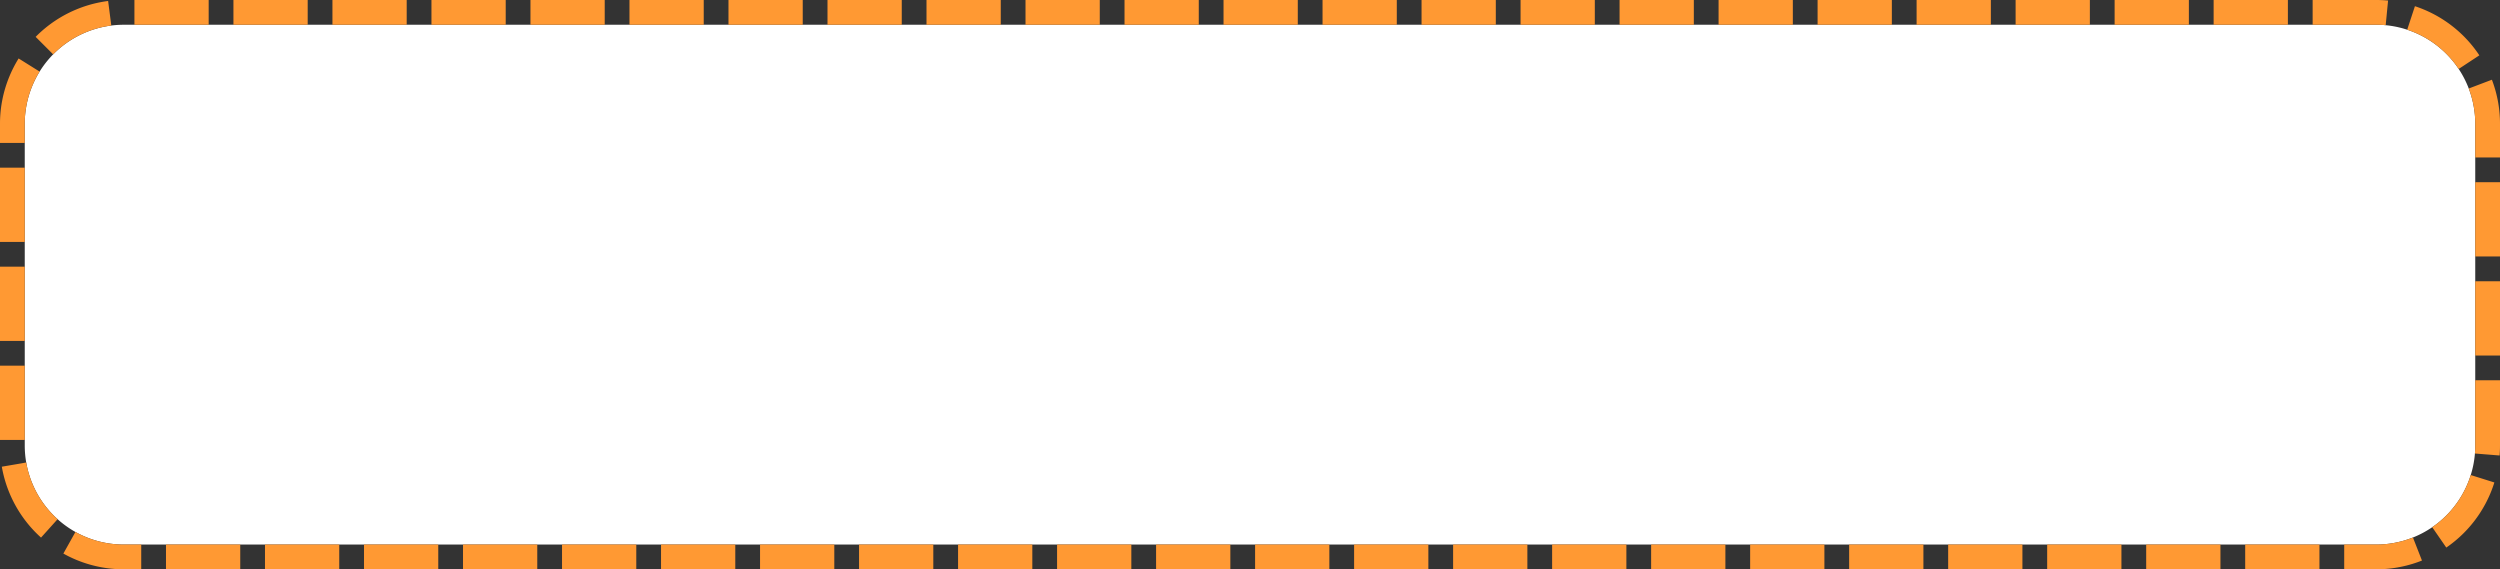 ﻿<?xml version="1.0" encoding="utf-8"?>
<svg version="1.1" xmlns:xlink="http://www.w3.org/1999/xlink" width="101px" height="23px" xmlns="http://www.w3.org/2000/svg">
  <rect width="100%" height="100%" fill="#333333" stroke="none"/>
  <g transform="matrix(1 0 0 1 -261 -322 )">
    <path d="M 262 327  A 4 4 0 0 1 266 323 L 357 323  A 4 4 0 0 1 361 327 L 361 340  A 4 4 0 0 1 357 344 L 266 344  A 4 4 0 0 1 262 340 L 262 327  Z " fill-rule="nonzero" fill="#ffffff" stroke="none" />
    <path d="M 261.5 327  A 4.5 4.5 0 0 1 266 322.5 L 357 322.5  A 4.5 4.5 0 0 1 361.5 327 L 361.5 340  A 4.5 4.5 0 0 1 357 344.5 L 266 344.5  A 4.5 4.5 0 0 1 261.5 340 L 261.5 327  Z " stroke-width="1" stroke-dasharray="3,1" stroke="#ff9933" fill="none" stroke-dashoffset="0.5" />
  </g>
</svg>